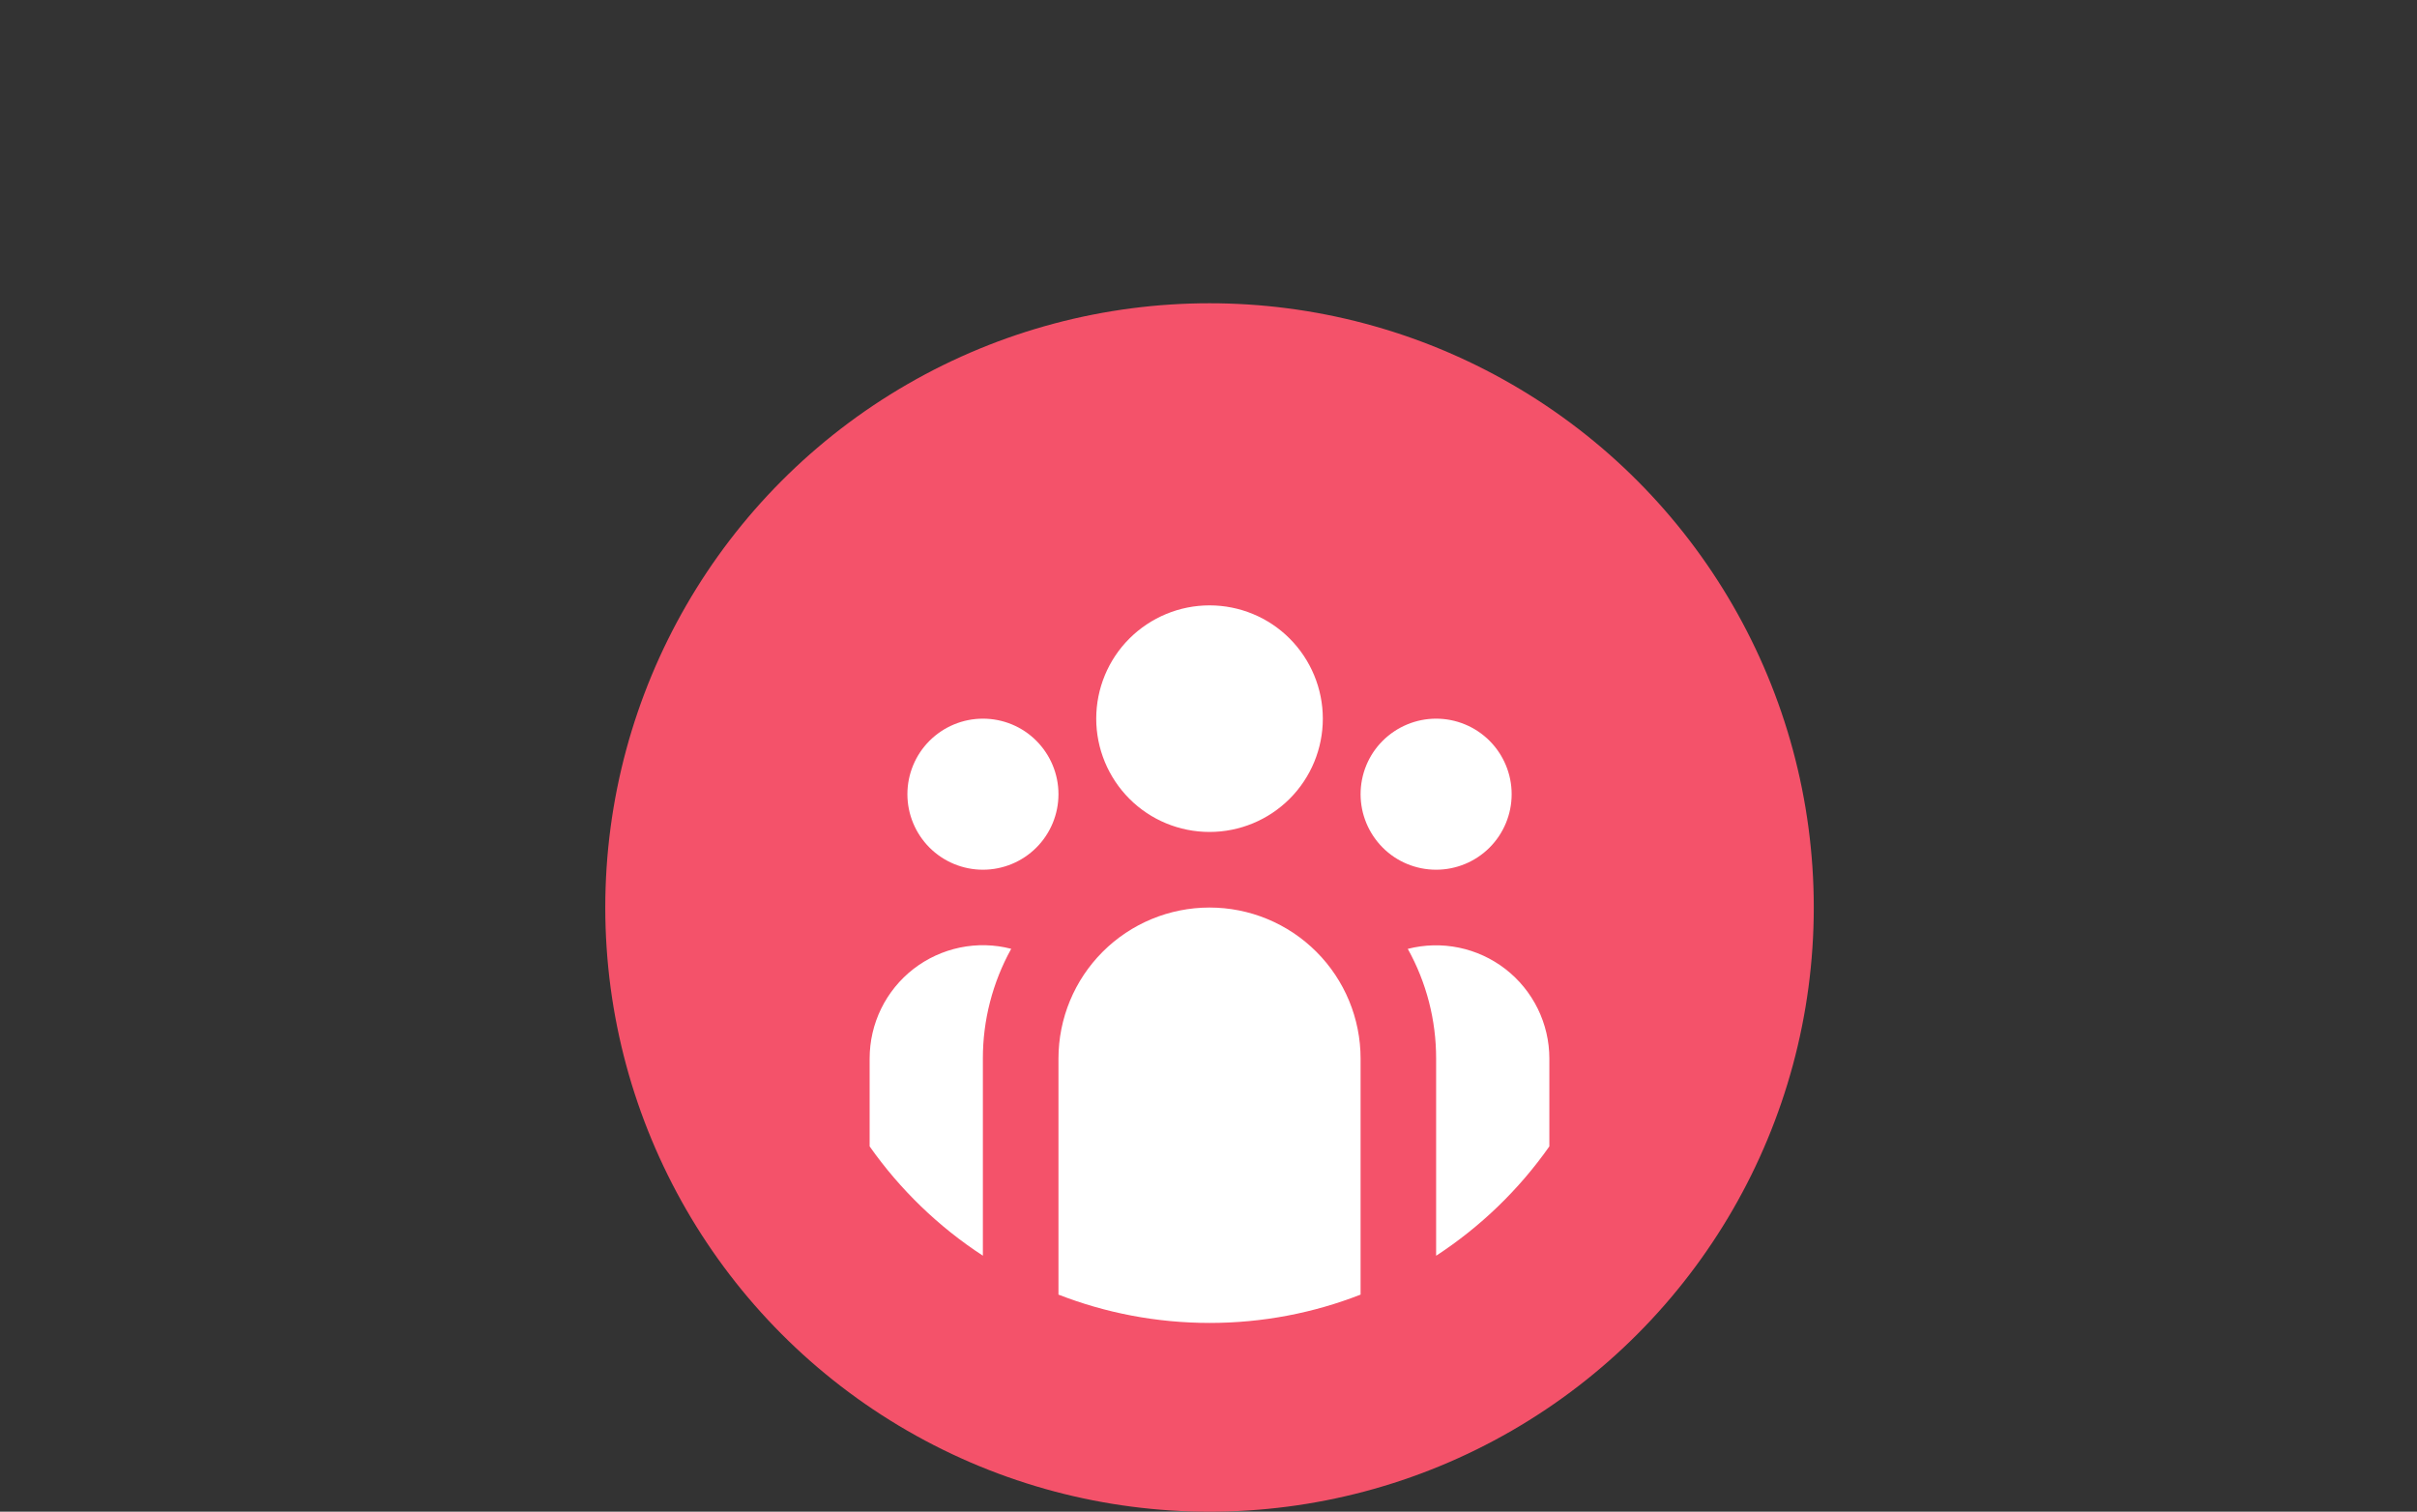 <?xml version="1.0" encoding="utf-8"?>
<!-- Generator: Adobe Illustrator 27.2.0, SVG Export Plug-In . SVG Version: 6.00 Build 0)  -->
<svg version="1.1" id="Calque_1" xmlns="http://www.w3.org/2000/svg" xmlns:xlink="http://www.w3.org/1999/xlink" x="0px" y="0px"
	 viewBox="0 0 400 250.19" style="enable-background:new 0 0 400 250.19;" xml:space="preserve">
<rect x="0" y="0" width="400" height="250.19" fill="#333333" stroke="none"/>
<style type="text/css">
	.st0{fill:#F4526A;}
	.st1{fill-rule:evenodd;clip-rule:evenodd;fill:#FFFFFF;}
</style>
<circle class="st0" cx="200.17" cy="150.19" r="100"/>
<path class="st1" d="M143.92,189.73v-14.54c0-2.86,0.65-5.69,1.91-8.26c1.26-2.57,3.09-4.82,5.35-6.57c2.26-1.75,4.9-2.96,7.7-3.54
	c2.8-0.58,5.7-0.51,8.47,0.21c-3.08,5.56-4.7,11.81-4.69,18.16v32.63C155.33,203.04,148.96,196.89,143.92,189.73z M175.17,214.26
	V175.2c0-6.63,2.63-12.99,7.32-17.68s11.05-7.32,17.68-7.32s12.99,2.63,17.68,7.32c4.69,4.69,7.32,11.05,7.32,17.68v39.06
	c-7.75,3.03-16.18,4.69-25,4.69C191.35,218.94,182.92,217.28,175.17,214.26z M237.67,207.83V175.2c0.01-6.35-1.6-12.61-4.69-18.16
	c2.77-0.71,5.67-0.78,8.47-0.2s5.43,1.79,7.69,3.54s4.09,4,5.35,6.56c1.26,2.57,1.92,5.39,1.92,8.25v14.54
	C251.38,196.89,245.01,203.04,237.67,207.83z M213.43,132.2c3.52-3.52,5.49-8.29,5.49-13.26s-1.98-9.74-5.49-13.26
	s-8.29-5.49-13.26-5.49s-9.74,1.98-13.26,5.49s-5.49,8.29-5.49,13.26s1.98,9.74,5.49,13.26s8.29,5.49,13.26,5.49
	S209.91,135.72,213.43,132.2z M246.51,140.28c2.34-2.34,3.66-5.52,3.66-8.84s-1.32-6.49-3.66-8.84c-2.34-2.34-5.52-3.66-8.84-3.66
	c-3.31,0-6.49,1.32-8.84,3.66s-3.66,5.52-3.66,8.84s1.32,6.49,3.66,8.84s5.52,3.66,8.84,3.66
	C240.98,143.94,244.16,142.63,246.51,140.28z M171.51,140.28c2.34-2.34,3.66-5.52,3.66-8.84s-1.32-6.49-3.66-8.84
	s-5.52-3.66-8.84-3.66c-3.32,0-6.49,1.32-8.84,3.66c-2.34,2.34-3.66,5.52-3.66,8.84s1.32,6.49,3.66,8.84
	c2.34,2.34,5.52,3.66,8.84,3.66C165.98,143.94,169.16,142.63,171.51,140.28z"/>
</svg>
